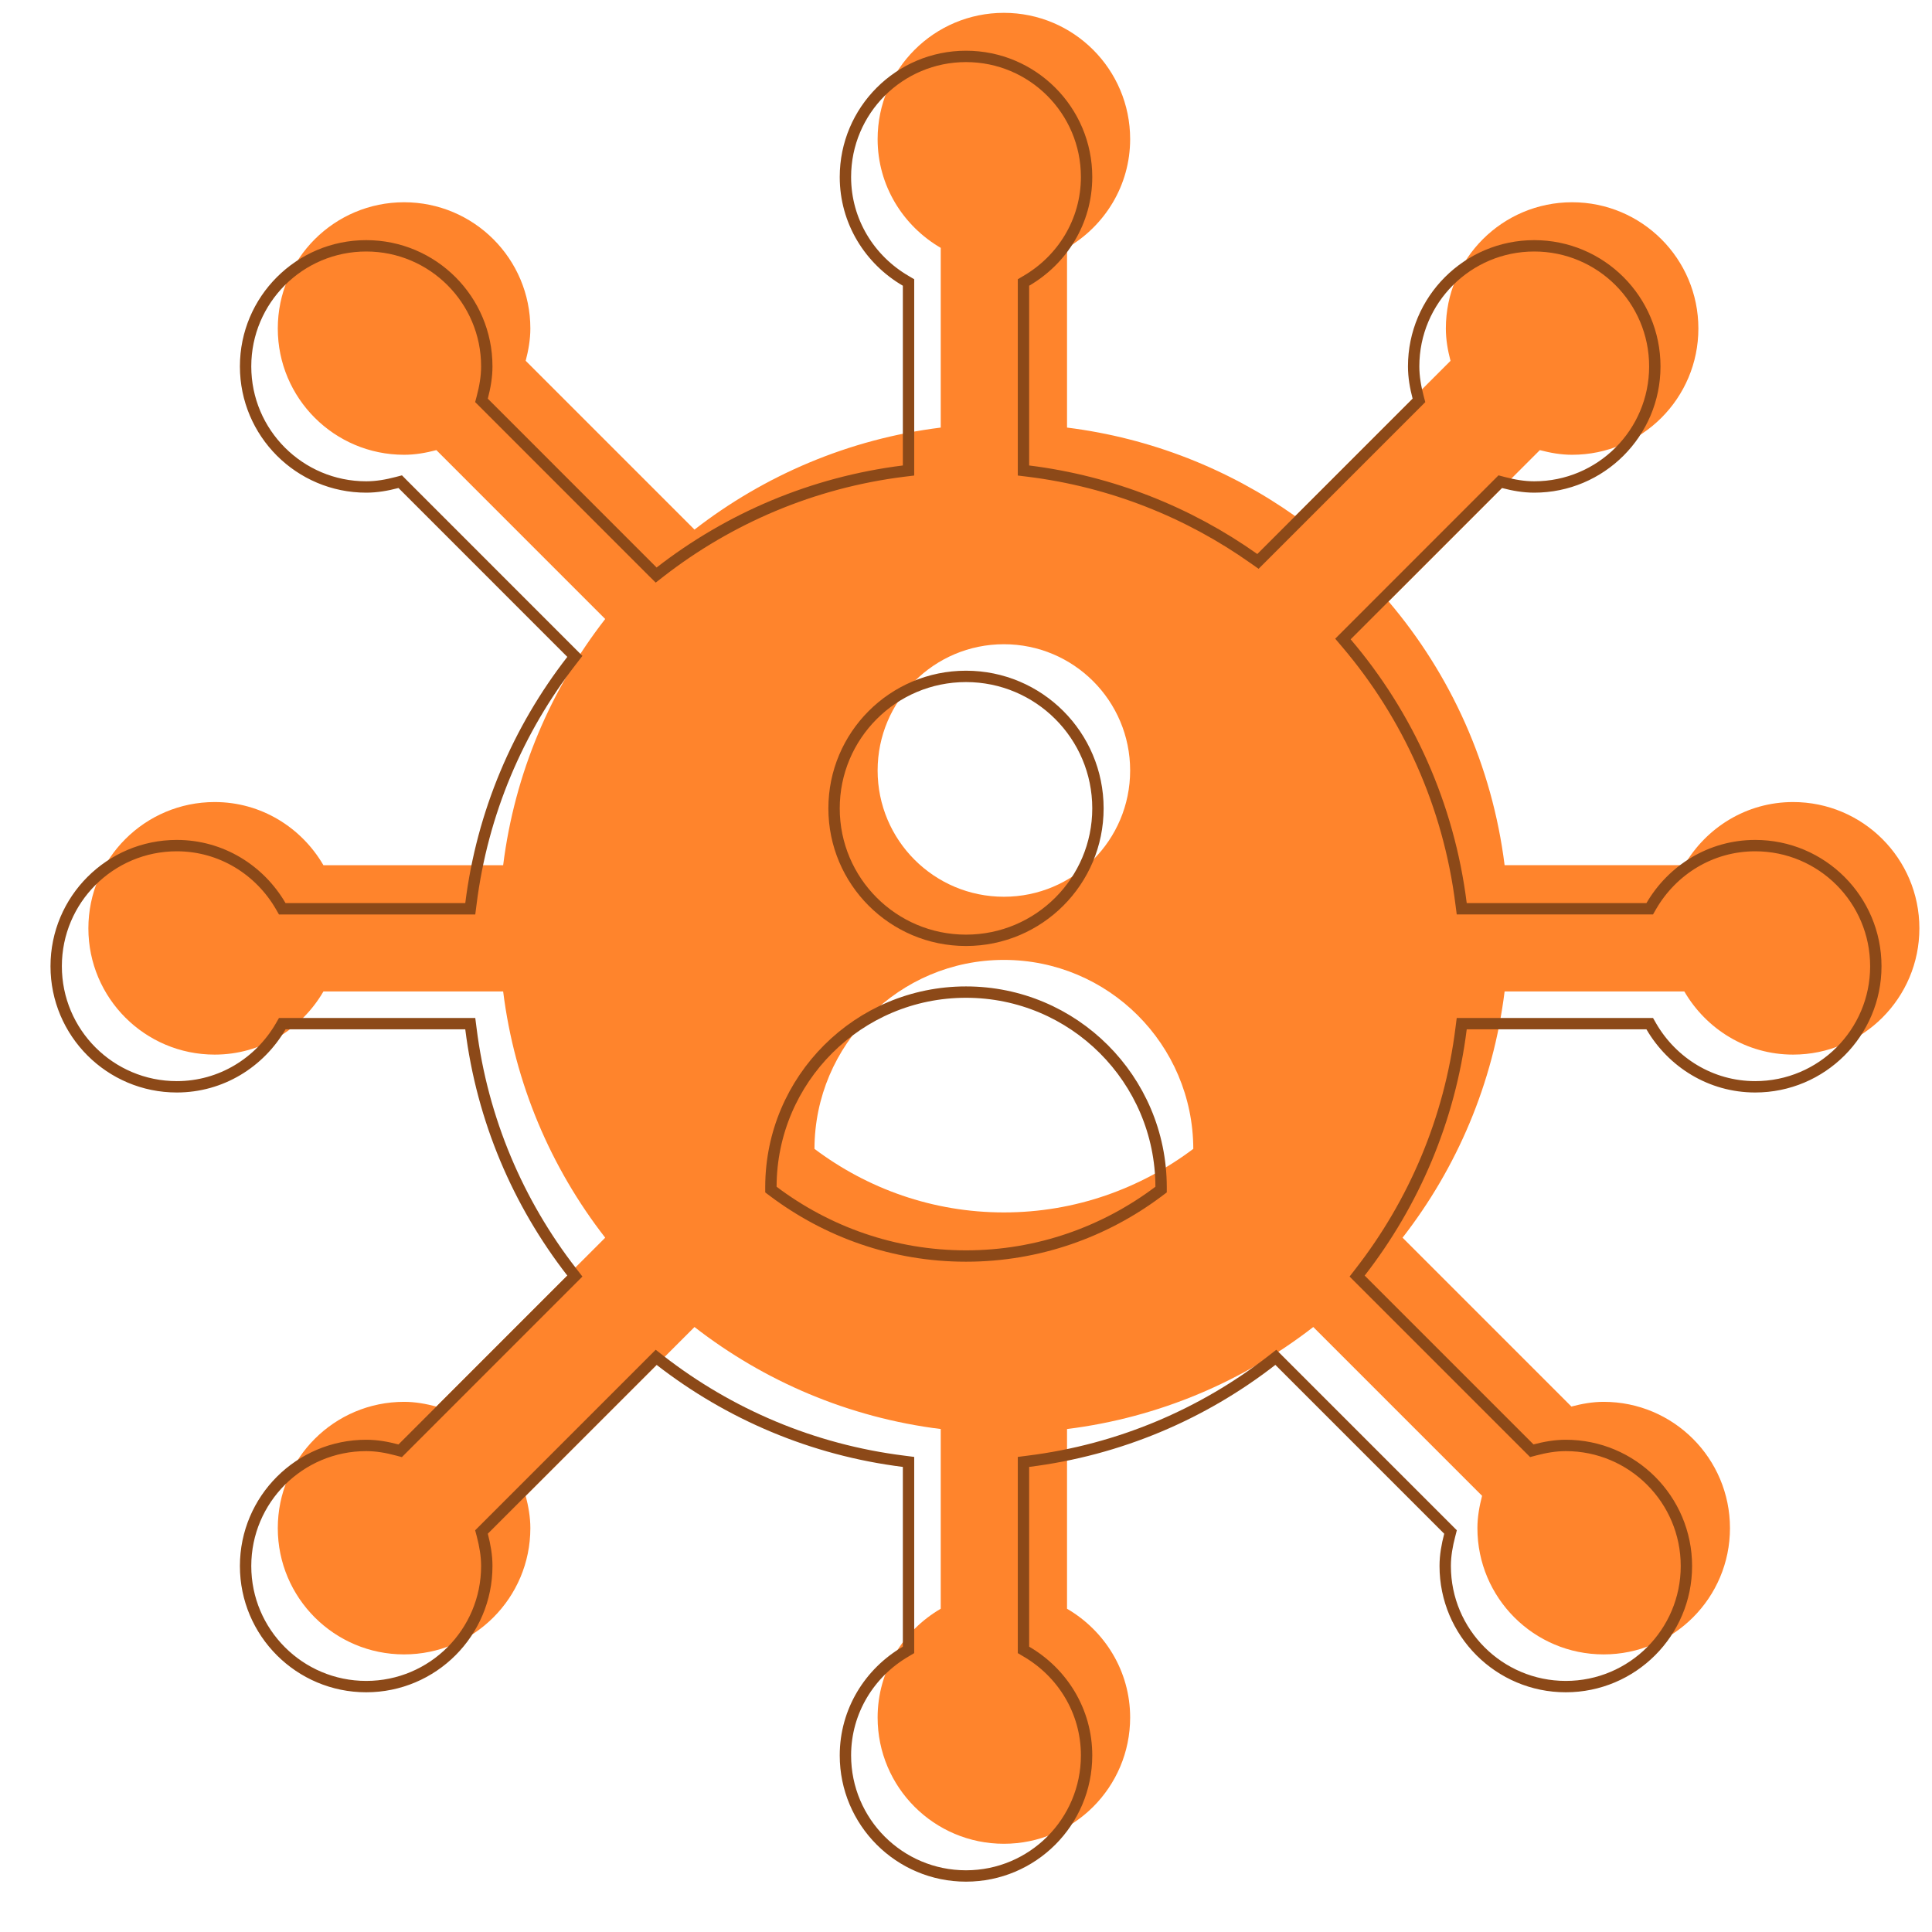 <svg width="51" height="51" viewBox="0 0 51 51" fill="none" xmlns="http://www.w3.org/2000/svg">
<g id="Social network_3">
<g id="Vector">
<g filter="url(#filter0_i_494_13730)">
<path d="M46.333 22.172C45.102 22.172 44.04 22.847 43.462 23.839H38.718C38.388 21.201 37.293 18.803 35.654 16.876L39.648 12.882C39.922 12.954 40.203 13.005 40.5 13.005C42.341 13.005 43.833 11.513 43.833 9.672C43.833 7.831 42.341 6.339 40.5 6.339C38.659 6.339 37.167 7.831 37.167 9.672C37.167 9.969 37.218 10.251 37.29 10.525L33.19 14.625C31.445 13.39 29.392 12.565 27.167 12.287V7.543C28.158 6.966 28.833 5.903 28.833 4.672C28.833 2.831 27.341 1.339 25.5 1.339C23.659 1.339 22.167 2.831 22.167 4.672C22.167 5.903 22.842 6.966 23.833 7.543V12.287C21.401 12.591 19.177 13.549 17.333 14.98L12.877 10.524C12.948 10.251 13 9.969 13 9.672C13 7.831 11.508 6.339 9.667 6.339C7.826 6.339 6.333 7.831 6.333 9.672C6.333 11.513 7.826 13.005 9.667 13.005C9.963 13.005 10.245 12.954 10.519 12.882L14.976 17.34C13.543 19.183 12.586 21.407 12.282 23.84H7.538C6.96 22.847 5.898 22.172 4.667 22.172C2.826 22.172 1.333 23.665 1.333 25.506C1.333 27.346 2.826 28.839 4.667 28.839C5.898 28.839 6.96 28.164 7.538 27.172H12.282C12.586 29.605 13.543 31.829 14.976 33.672L10.519 38.13C10.245 38.057 9.963 38.005 9.667 38.005C7.826 38.005 6.333 39.498 6.333 41.339C6.333 43.18 7.826 44.672 9.667 44.672C11.508 44.672 13 43.18 13 41.339C13 41.043 12.948 40.761 12.877 40.486L17.333 36.03C19.177 37.462 21.401 38.42 23.833 38.723V43.467C22.842 44.045 22.167 45.108 22.167 46.338C22.167 48.179 23.659 49.671 25.5 49.671C27.341 49.671 28.833 48.179 28.833 46.338C28.833 45.107 28.158 44.045 27.167 43.467V38.723C29.599 38.42 31.823 37.461 33.667 36.03L38.123 40.486C38.052 40.761 38 41.043 38 41.339C38 43.18 39.492 44.672 41.333 44.672C43.174 44.672 44.667 43.18 44.667 41.339C44.667 39.498 43.174 38.005 41.333 38.005C41.037 38.005 40.755 38.057 40.481 38.129L36.024 33.672C37.457 31.829 38.414 29.605 38.718 27.172H43.462C44.04 28.164 45.103 28.839 46.333 28.839C48.174 28.839 49.667 27.346 49.667 25.506C49.667 23.665 48.174 22.172 46.333 22.172ZM25.5 18.006C27.341 18.006 28.833 19.498 28.833 21.339C28.833 23.18 27.341 24.672 25.5 24.672C23.659 24.672 22.167 23.18 22.167 21.339C22.167 19.498 23.659 18.006 25.5 18.006ZM25.5 33.005C23.622 33.005 21.894 32.376 20.5 31.327C20.506 28.572 22.742 26.339 25.5 26.339C28.258 26.339 30.493 28.572 30.5 31.327C29.106 32.376 27.378 33.005 25.5 33.005Z" fill="#FF842C"/>
</g>
<path d="M43.462 23.989H43.549L43.592 23.914C44.145 22.966 45.159 22.322 46.333 22.322C48.091 22.322 49.517 23.747 49.517 25.506C49.517 27.264 48.091 28.689 46.333 28.689C45.16 28.689 44.145 28.045 43.592 27.097L43.549 27.022H43.462H38.718H38.586L38.569 27.154C38.269 29.558 37.322 31.758 35.906 33.58L35.825 33.685L35.918 33.778L40.375 38.235L40.436 38.296L40.519 38.274C40.786 38.204 41.054 38.156 41.333 38.156C43.091 38.156 44.517 39.581 44.517 41.339C44.517 43.097 43.091 44.522 41.333 44.522C39.575 44.522 38.15 43.097 38.15 41.339C38.15 41.06 38.199 40.791 38.269 40.524L38.29 40.441L38.229 40.38L33.773 35.924L33.679 35.83L33.575 35.911C31.752 37.327 29.553 38.274 27.148 38.574L27.017 38.591V38.723V43.467V43.553L27.091 43.597C28.04 44.149 28.683 45.164 28.683 46.338C28.683 48.096 27.258 49.521 25.5 49.521C23.742 49.521 22.317 48.096 22.317 46.338C22.317 45.165 22.96 44.149 23.909 43.597L23.983 43.553V43.467V38.723V38.591L23.852 38.574C21.447 38.274 19.248 37.328 17.425 35.911L17.321 35.83L17.227 35.924L12.771 40.38L12.71 40.441L12.732 40.524C12.801 40.791 12.85 41.06 12.85 41.339C12.85 43.097 11.425 44.522 9.667 44.522C7.909 44.522 6.483 43.097 6.483 41.339C6.483 39.581 7.909 38.156 9.667 38.156C9.946 38.156 10.214 38.204 10.481 38.275L10.564 38.297L10.625 38.236L15.082 33.778L15.175 33.685L15.094 33.58C13.678 31.758 12.731 29.558 12.431 27.154L12.414 27.022H12.282H7.538H7.451L7.408 27.097C6.855 28.045 5.841 28.689 4.667 28.689C2.909 28.689 1.483 27.264 1.483 25.506C1.483 23.747 2.909 22.322 4.667 22.322C5.841 22.322 6.855 22.966 7.408 23.915L7.451 23.99H7.538H12.282H12.414L12.431 23.858C12.731 21.453 13.678 19.254 15.094 17.432L15.175 17.327L15.082 17.234L10.625 12.776L10.565 12.715L10.481 12.737C10.214 12.807 9.946 12.855 9.667 12.855C7.909 12.855 6.483 11.43 6.483 9.672C6.483 7.914 7.909 6.489 9.667 6.489C11.425 6.489 12.85 7.914 12.85 9.672C12.85 9.951 12.801 10.22 12.732 10.486L12.71 10.569L12.771 10.63L17.227 15.087L17.321 15.18L17.425 15.099C19.248 13.683 21.447 12.736 23.852 12.436L23.983 12.42V12.287V7.543V7.457L23.909 7.413C22.96 6.861 22.317 5.846 22.317 4.672C22.317 2.914 23.742 1.489 25.5 1.489C27.258 1.489 28.683 2.914 28.683 4.672C28.683 5.846 28.04 6.861 27.091 7.413L27.017 7.457V7.543V12.287V12.42L27.148 12.436C29.349 12.71 31.378 13.526 33.103 14.747L33.207 14.82L33.296 14.731L37.396 10.631L37.457 10.57L37.435 10.487C37.365 10.22 37.317 9.951 37.317 9.672C37.317 7.914 38.742 6.489 40.5 6.489C42.258 6.489 43.683 7.914 43.683 9.672C43.683 11.43 42.258 12.855 40.5 12.855C40.221 12.855 39.953 12.807 39.685 12.737L39.602 12.715L39.541 12.776L35.548 16.77L35.45 16.868L35.54 16.974C37.161 18.878 38.243 21.249 38.569 23.858L38.586 23.989H38.718H43.462ZM20.35 31.327L20.35 31.402L20.41 31.447C21.829 32.515 23.587 33.156 25.5 33.156C27.412 33.156 29.171 32.515 30.59 31.447L30.65 31.402L30.65 31.327C30.643 28.489 28.341 26.189 25.5 26.189C22.659 26.189 20.356 28.489 20.35 31.327ZM28.983 21.339C28.983 19.415 27.424 17.855 25.5 17.855C23.576 17.855 22.017 19.415 22.017 21.339C22.017 23.262 23.576 24.822 25.5 24.822C27.424 24.822 28.983 23.262 28.983 21.339Z" stroke="#8C4918" stroke-width="0.3"/>
</g>
</g>
<defs>
<filter id="filter0_i_494_13730" x="1.333" y="1.339" width="48.333" height="48.333" filterUnits="userSpaceOnUse" color-interpolation-filters="sRGB">
<feFlood flood-opacity="0" result="BackgroundImageFix"/>
<feBlend mode="normal" in="SourceGraphic" in2="BackgroundImageFix" result="shape"/>
<feColorMatrix in="SourceAlpha" type="matrix" values="0 0 0 0 0 0 0 0 0 0 0 0 0 0 0 0 0 0 127 0" result="hardAlpha"/>
<feOffset dx="1" dy="-1"/>
<feComposite in2="hardAlpha" operator="arithmetic" k2="-1" k3="1"/>
<feColorMatrix type="matrix" values="0 0 0 0 0 0 0 0 0 0 0 0 0 0 0 0 0 0 0.2 0"/>
<feBlend mode="normal" in2="shape" result="effect1_innerShadow_494_13730"/>
</filter>
</defs>
</svg>
